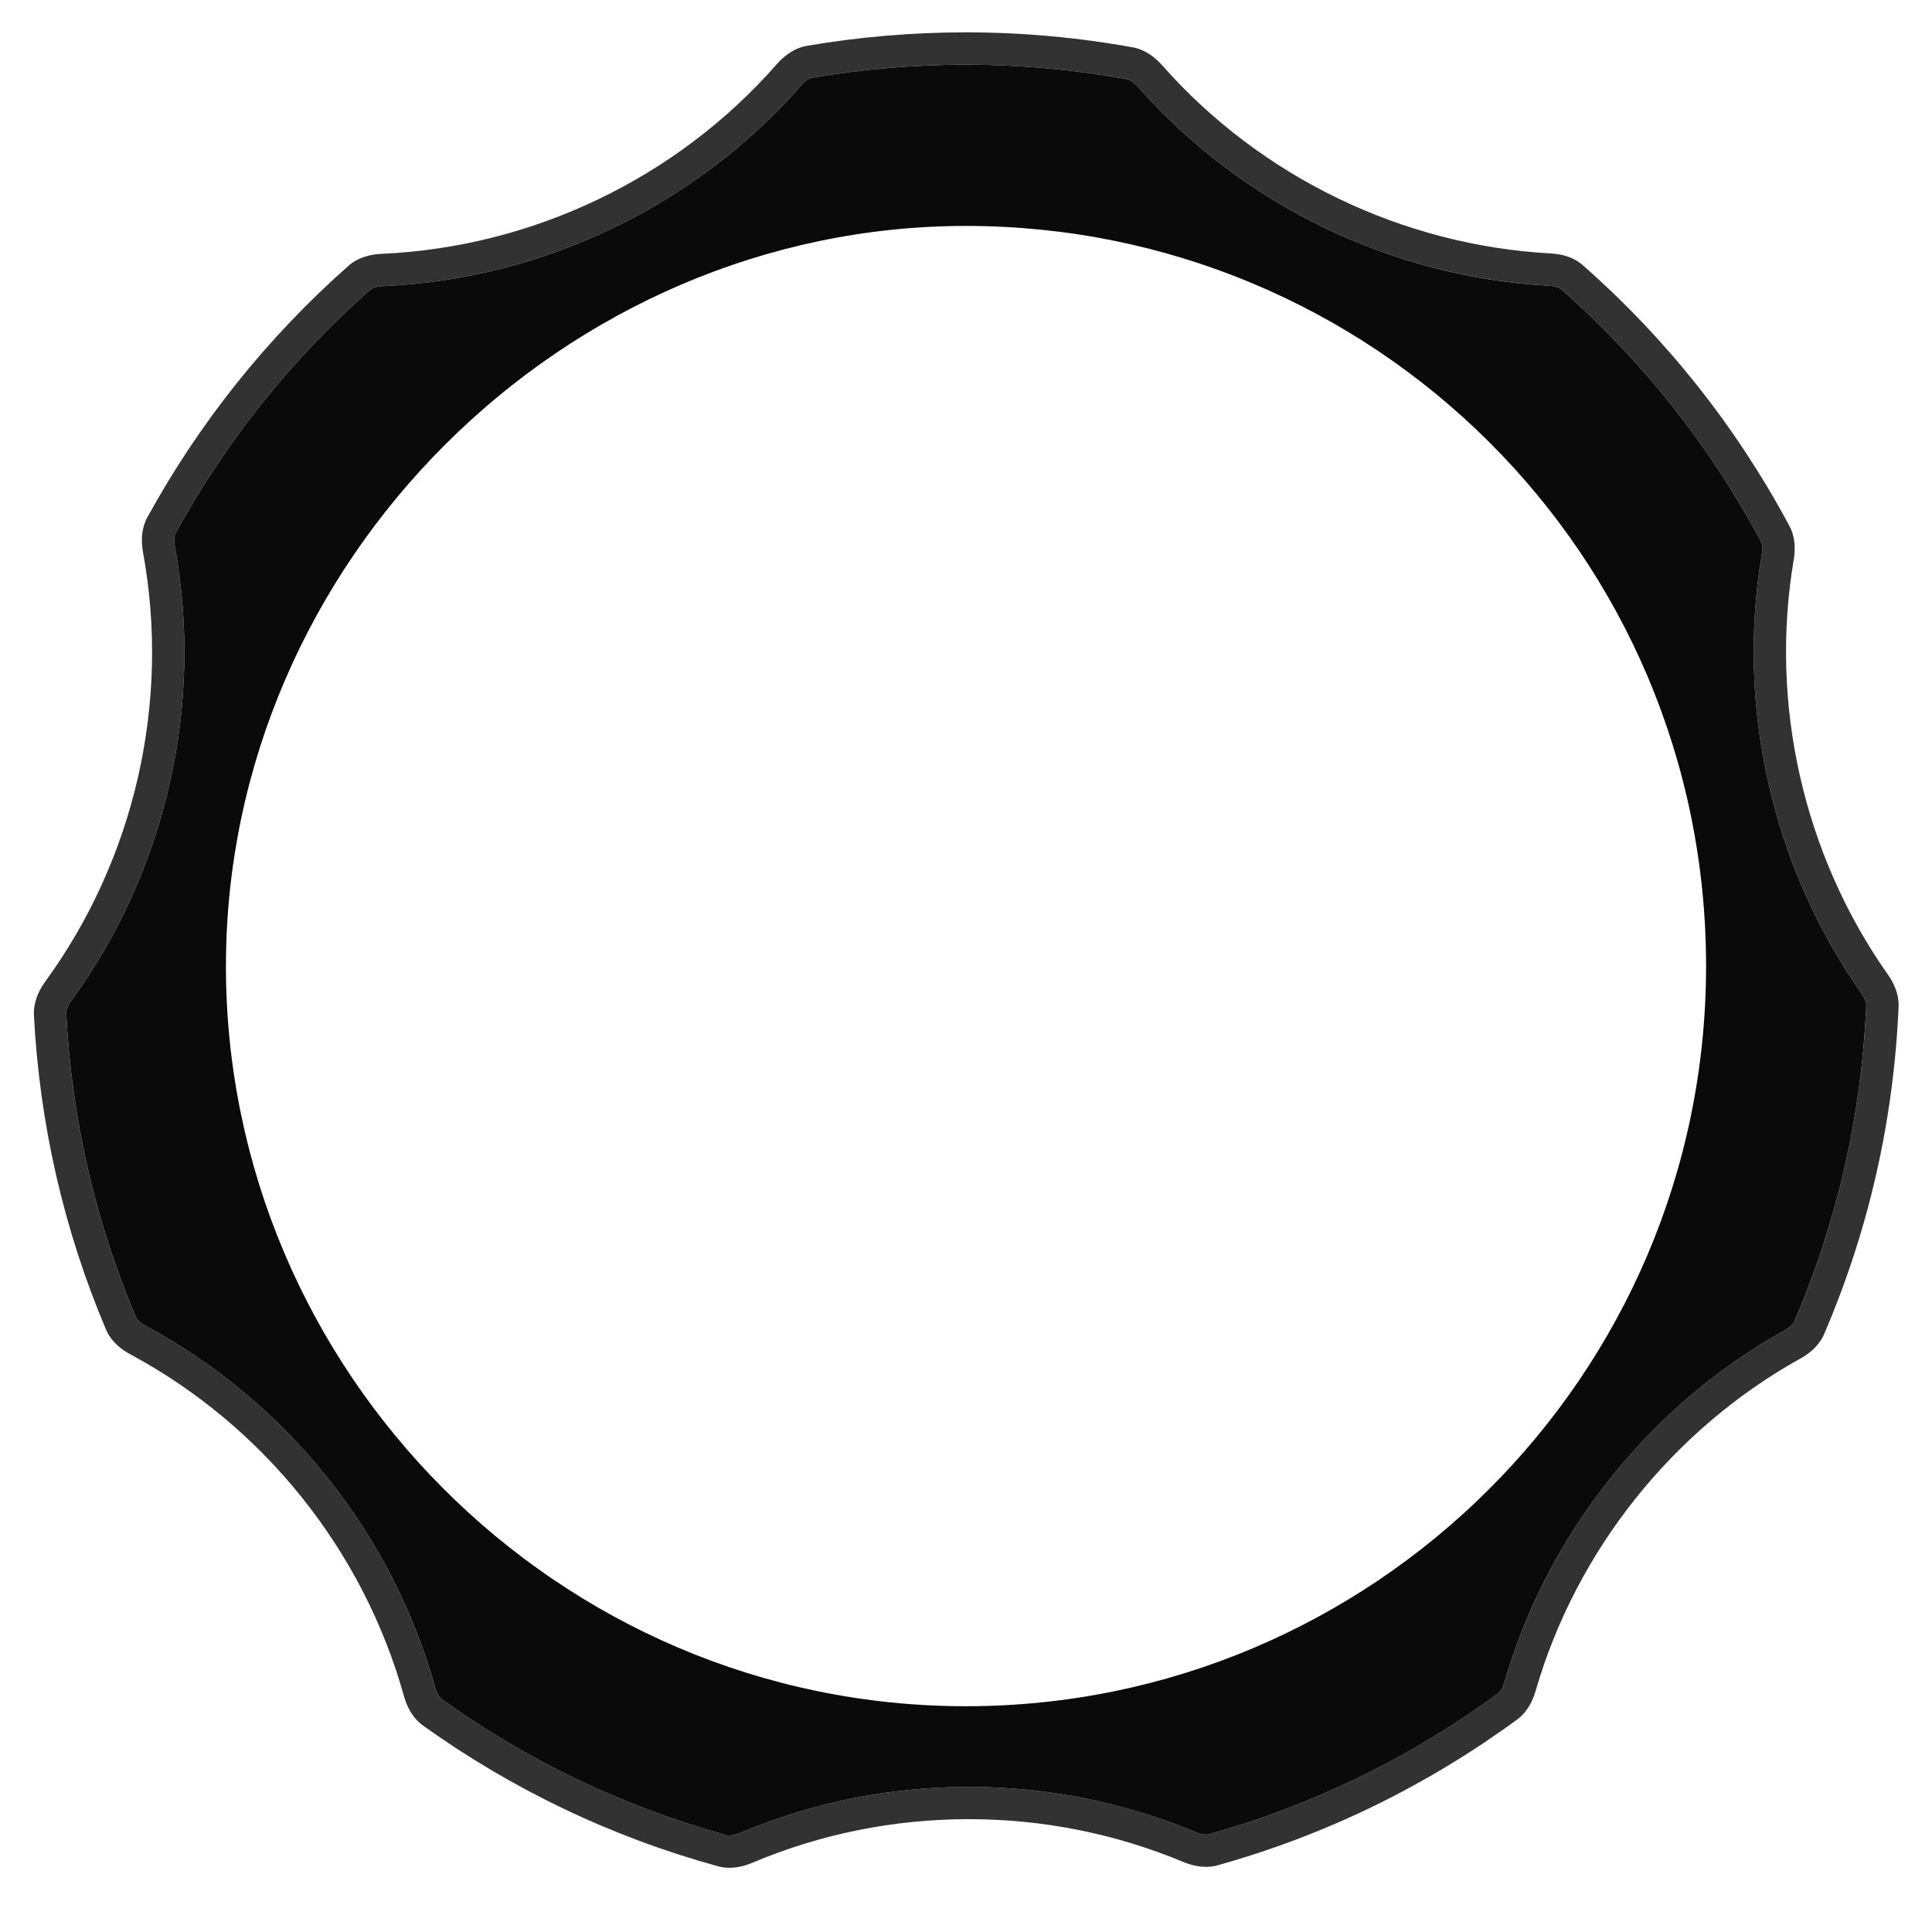 <?xml version="1.0" encoding="UTF-8" standalone="no"?>
<!-- Generator: Adobe Illustrator 25.2.3, SVG Export Plug-In . SVG Version: 6.00 Build 0)  -->

<svg
   version="1.0"
   id="svg15246"
   x="0px"
   y="0px"
   width="50"
   height="50"
   viewBox="0 0 50 50"
   enable-background="new 0 0 44.801 44.797"
   xml:space="preserve"
   sodipodi:docname="moog_style_rotary.svg"
   inkscape:version="1.4 (86a8ad7, 2024-10-11)"
   xmlns:inkscape="http://www.inkscape.org/namespaces/inkscape"
   xmlns:sodipodi="http://sodipodi.sourceforge.net/DTD/sodipodi-0.dtd"
   xmlns="http://www.w3.org/2000/svg"
   xmlns:svg="http://www.w3.org/2000/svg"><defs
   id="defs5" />
<sodipodi:namedview
   bordercolor="#666666"
   borderopacity="1.0"
   fit-margin-bottom="0"
   fit-margin-left="0"
   fit-margin-right="0"
   fit-margin-top="0"
   id="base"
   inkscape:current-layer="g5"
   inkscape:cx="20.8125"
   inkscape:cy="12.78125"
   inkscape:document-units="mm"
   inkscape:pageopacity="0.0"
   inkscape:pageshadow="2"
   inkscape:window-height="2054"
   inkscape:window-maximized="1"
   inkscape:window-width="3840"
   inkscape:window-x="2869"
   inkscape:window-y="-11"
   inkscape:zoom="16"
   pagecolor="#ffffff"
   showgrid="false"
   units="px"
   inkscape:showpageshadow="2"
   inkscape:pagecheckerboard="0"
   inkscape:deskcolor="#d1d1d1"
   showguides="true">
	<sodipodi:guide
   position="30.762,42.35"
   orientation="1,0"
   id="guide6"
   inkscape:locked="false" /><sodipodi:guide
   position="14.032,41.324"
   orientation="1,0"
   id="guide7"
   inkscape:locked="false" /><sodipodi:guide
   position="37.897,30.781"
   orientation="0,-1"
   id="guide8"
   inkscape:locked="false" /><sodipodi:guide
   position="35.134,13.987"
   orientation="0,-1"
   id="guide9"
   inkscape:locked="false" /></sodipodi:namedview>
<g
   id="g5">


	<path
   opacity="0.47"
   fill="#242424"
   d="m 25,1.674 c 1.391,0 2.793,0.126 4.167,0.374 0.083,0.015 0.186,0.087 0.283,0.196 2.694,3.054 6.572,4.931 10.641,5.15 0.139,0.007 0.259,0.044 0.319,0.097 2.102,1.852 3.839,4.045 5.163,6.518 0.038,0.07 0.046,0.194 0.023,0.33 -0.671,3.95 0.269,8.093 2.58,11.369 0.081,0.114 0.125,0.227 0.122,0.31 -0.121,2.838 -0.748,5.591 -1.861,8.183 -0.031,0.072 -0.121,0.155 -0.241,0.221 -3.503,1.946 -6.149,5.268 -7.261,9.117 -0.038,0.132 -0.099,0.238 -0.162,0.285 -2.272,1.666 -4.791,2.892 -7.488,3.645 -0.014,0.004 -0.037,0.009 -0.072,0.009 -0.073,0 -0.168,-0.022 -0.259,-0.06 -1.87,-0.779 -3.849,-1.174 -5.881,-1.174 -2.052,0 -4.049,0.403 -5.934,1.197 -0.092,0.039 -0.186,0.061 -0.259,0.061 -0.026,0 -0.05,-0.003 -0.07,-0.008 C 16.157,46.765 13.676,45.582 11.434,43.976 11.365,43.926 11.302,43.816 11.262,43.674 10.15,39.684 7.419,36.273 3.769,34.313 3.64,34.244 3.546,34.159 3.513,34.08 2.46,31.59 1.854,28.948 1.714,26.229 c -0.003,-0.064 0.029,-0.188 0.131,-0.328 2.458,-3.373 3.434,-7.662 2.678,-11.767 -0.03,-0.165 -0.007,-0.285 0.022,-0.338 C 5.851,11.415 7.543,9.299 9.574,7.505 9.638,7.448 9.76,7.412 9.908,7.405 14.054,7.224 18.001,5.33 20.735,2.21 20.833,2.099 20.937,2.027 21.021,2.012 22.326,1.788 23.665,1.674 25,1.674 m 0,-0.837 c -1.382,0 -2.768,0.118 -4.121,0.35 C 20.528,1.248 20.265,1.477 20.106,1.658 17.521,4.608 13.791,6.398 9.872,6.569 9.631,6.58 9.287,6.642 9.02,6.878 6.916,8.736 5.164,10.928 3.811,13.393 3.678,13.635 3.638,13.952 3.7,14.286 4.414,18.166 3.491,22.22 1.168,25.408 0.966,25.685 0.863,25.992 0.878,26.272 1.024,29.089 1.651,31.826 2.742,34.406 c 0.138,0.326 0.419,0.531 0.631,0.644 3.449,1.852 6.031,5.077 7.082,8.848 0.065,0.232 0.202,0.551 0.491,0.758 2.322,1.664 4.893,2.89 7.64,3.644 0.092,0.025 0.19,0.038 0.292,0.038 0.186,0 0.388,-0.044 0.585,-0.127 1.781,-0.751 3.668,-1.131 5.608,-1.131 1.921,0 3.791,0.373 5.559,1.11 0.195,0.081 0.396,0.124 0.581,0.124 0.103,0 0.203,-0.013 0.297,-0.039 2.794,-0.78 5.404,-2.051 7.758,-3.776 0.274,-0.201 0.408,-0.507 0.472,-0.728 1.051,-3.638 3.553,-6.779 6.864,-8.617 0.202,-0.112 0.47,-0.311 0.604,-0.623 1.154,-2.685 1.803,-5.538 1.929,-8.477 0.015,-0.343 -0.141,-0.64 -0.274,-0.828 -2.184,-3.096 -3.073,-7.012 -2.439,-10.745 0.039,-0.228 0.051,-0.564 -0.11,-0.865 C 44.941,11.054 43.142,8.782 40.964,6.864 40.704,6.635 40.371,6.571 40.136,6.559 36.29,6.352 32.624,4.578 30.078,1.691 29.921,1.513 29.661,1.287 29.316,1.225 27.894,0.968 26.442,0.837 25,0.837 Z"
   id="path3"
   style="opacity:1;fill:#323232;fill-opacity:1;stroke-width:1" />
	<path
   opacity="0.6"
   d="M 48.176,25.709 C 45.866,22.434 44.926,18.29 45.596,14.34 45.62,14.204 45.611,14.08 45.573,14.01 44.25,11.537 42.513,9.344 40.411,7.492 40.35,7.438 40.231,7.402 40.092,7.395 36.023,7.176 32.144,5.299 29.45,2.245 29.353,2.135 29.25,2.064 29.167,2.049 27.794,1.8 26.392,1.674 25,1.674 c -1.335,0 -2.674,0.114 -3.98,0.338 -0.084,0.014 -0.188,0.086 -0.285,0.198 -2.735,3.12 -6.681,5.014 -10.827,5.195 -0.148,0.007 -0.27,0.043 -0.334,0.1 -2.031,1.794 -3.723,3.91 -5.029,6.291 -0.029,0.053 -0.052,0.173 -0.022,0.338 0.755,4.105 -0.221,8.394 -2.678,11.767 -0.102,0.14 -0.134,0.264 -0.131,0.328 0.141,2.719 0.746,5.361 1.8,7.852 0.033,0.078 0.126,0.163 0.256,0.233 3.649,1.96 6.38,5.371 7.493,9.361 0.04,0.142 0.102,0.252 0.172,0.302 2.241,1.606 4.723,2.789 7.374,3.518 0.019,0.005 0.044,0.008 0.07,0.008 0.073,0 0.168,-0.022 0.259,-0.061 1.885,-0.795 3.881,-1.197 5.934,-1.197 2.032,0 4.011,0.395 5.881,1.174 0.091,0.038 0.186,0.06 0.259,0.06 0.035,0 0.058,-0.005 0.072,-0.009 2.697,-0.753 5.216,-1.979 7.488,-3.645 0.063,-0.047 0.124,-0.153 0.162,-0.285 1.112,-3.848 3.759,-7.171 7.261,-9.117 0.12,-0.067 0.21,-0.149 0.241,-0.221 1.114,-2.592 1.74,-5.345 1.862,-8.183 0.004,-0.082 -0.041,-0.195 -0.122,-0.31 z M 25,44.157 c -10.596,0 -19.153,-8.699 -19.153,-19.155 0,-10.456 8.751,-19.155 19.153,-19.155 10.508,0 19.153,8.471 19.153,19.155 0,10.632 -8.663,19.155 -19.153,19.155 z"
   id="path4"
   sodipodi:nodetypes="sccccccsccccccccccsccscscscccccccssssss"
   style="opacity:1;fill:#0b0a0b;fill-opacity:1;stroke-width:1" />

</g>
</svg>
